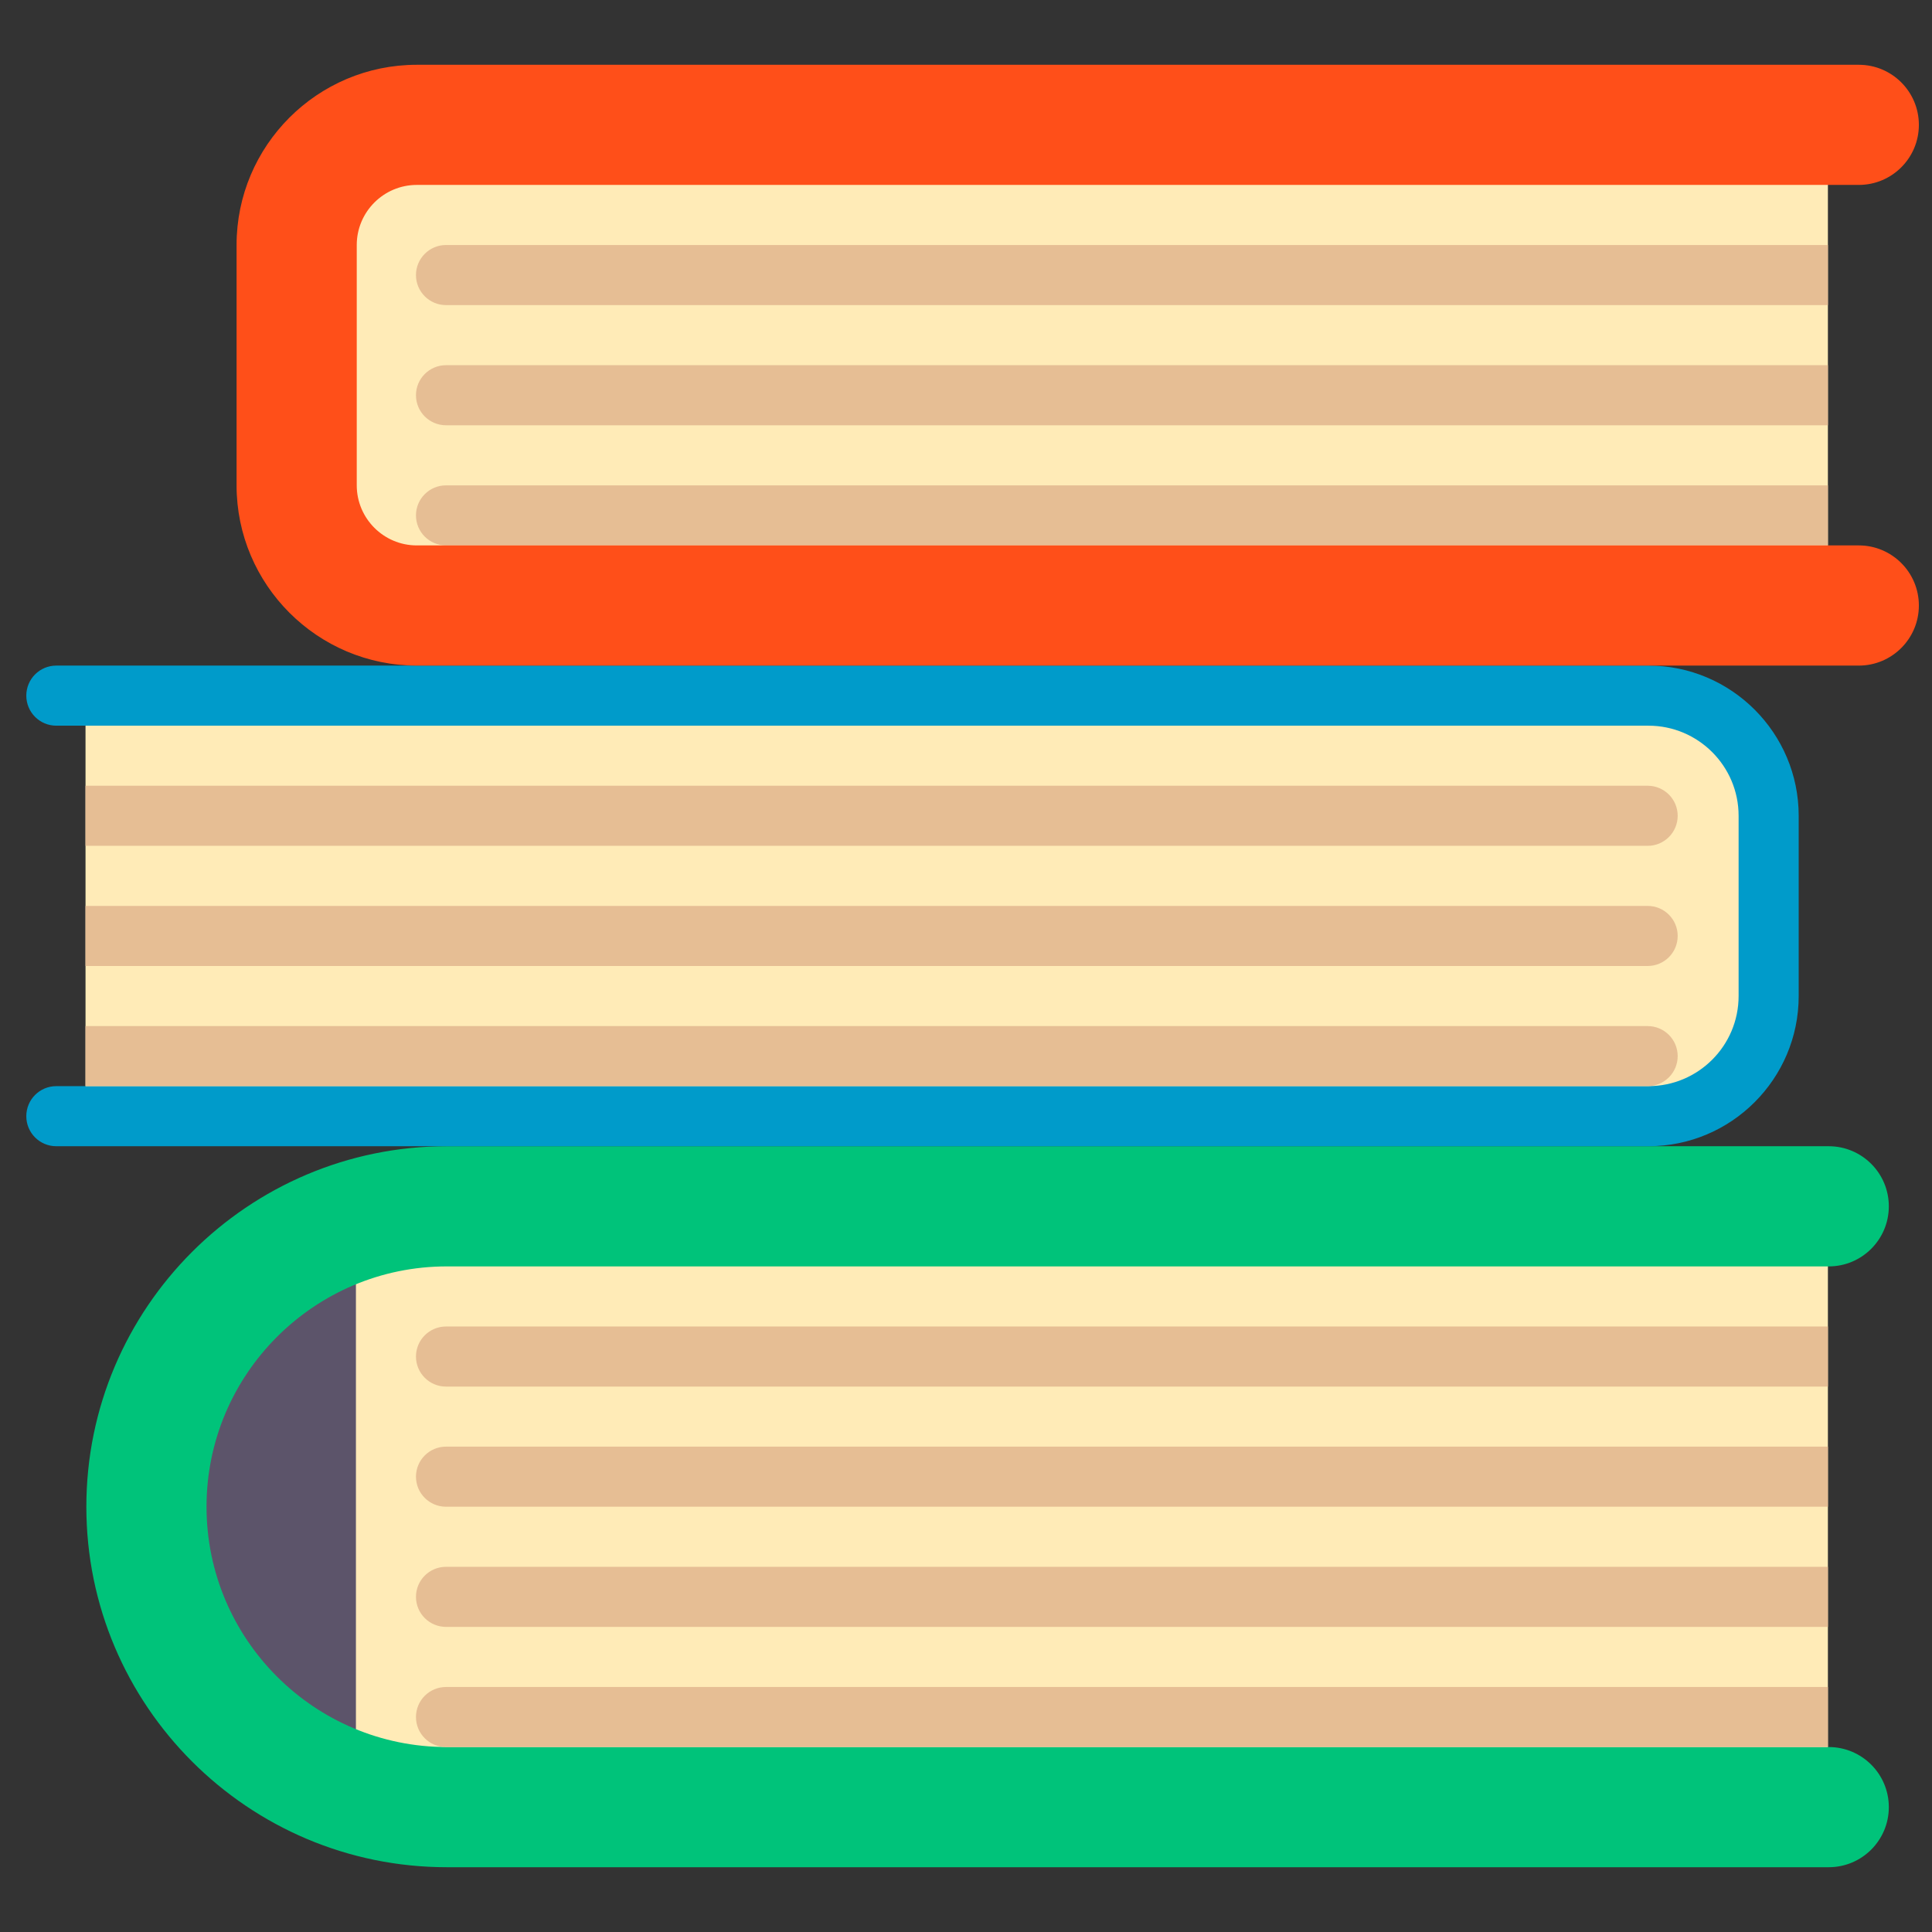 <svg width="49" height="49" viewBox="0 0 49 49" fill="none" xmlns="http://www.w3.org/2000/svg">
<rect x="0" y="0" width="49" height="49" fill="#333333" stroke="none"/>
<g clip-path="url(#clip0)">
<path d="M46.36 45.833H10.646C6.806 45.833 3.693 42.721 3.693 38.881V37.548C3.693 33.708 6.806 30.595 10.646 30.595H46.36V45.833Z" fill="#FFEBB7"/>
<path d="M9.027 32.119H5.217V44.309H9.027V32.119Z" fill="#5C546A"/>
<path d="M42.741 28.309H2.169V17.643H42.741C43.898 17.643 44.836 18.581 44.836 19.738V26.214C44.836 27.371 43.898 28.309 42.741 28.309Z" fill="#FFEBB7"/>
<path d="M46.36 3.928H7.503V15.357H46.36V3.928Z" fill="#FFEBB7"/>
<path d="M46.381 47.357H11.333C6.292 47.357 2.19 43.256 2.19 38.214C2.19 33.172 6.292 29.071 11.333 29.071H46.381C47.222 29.071 47.905 29.754 47.905 30.595C47.905 31.437 47.222 32.119 46.381 32.119H11.333C7.972 32.119 5.238 34.853 5.238 38.214C5.238 41.575 7.972 44.309 11.333 44.309H46.381C47.222 44.309 47.905 44.992 47.905 45.833C47.905 46.675 47.222 47.357 46.381 47.357Z" fill="#00C37A"/>
<path d="M41.809 29.071H1.428C1.007 29.071 0.667 28.731 0.667 28.309C0.667 27.888 1.007 27.547 1.428 27.547H41.809C43.07 27.547 44.095 26.522 44.095 25.262V20.69C44.095 19.43 43.07 18.405 41.809 18.405H1.428C1.007 18.405 0.667 18.064 0.667 17.643C0.667 17.222 1.007 16.881 1.428 16.881H41.809C43.91 16.881 45.619 18.59 45.619 20.69V25.262C45.619 27.362 43.91 29.071 41.809 29.071Z" fill="#009BCA"/>
<path d="M46.36 7.738H11.312C10.891 7.738 10.55 7.397 10.55 6.976C10.55 6.556 10.891 6.214 11.312 6.214H46.36V7.738Z" fill="#E6BE94"/>
<path d="M46.36 10.786H11.312C10.891 10.786 10.55 10.445 10.55 10.024C10.55 9.603 10.891 9.262 11.312 9.262H46.36V10.786Z" fill="#E6BE94"/>
<path d="M46.36 13.833H11.312C10.891 13.833 10.55 13.492 10.55 13.072C10.55 12.651 10.891 12.31 11.312 12.31H46.36V13.833Z" fill="#E6BE94"/>
<path d="M2.169 19.928H41.788C42.209 19.928 42.55 20.27 42.55 20.69C42.55 21.111 42.209 21.452 41.788 21.452H2.169C2.169 21.452 2.169 19.928 2.169 19.928Z" fill="#E6BE94"/>
<path d="M2.169 22.976H41.788C42.209 22.976 42.55 23.317 42.55 23.738C42.55 24.159 42.209 24.5 41.788 24.5H2.169C2.169 24.5 2.169 22.976 2.169 22.976Z" fill="#E6BE94"/>
<path d="M2.169 26.024H41.788C42.209 26.024 42.55 26.365 42.55 26.786C42.55 27.206 42.209 27.547 41.788 27.547H2.169C2.169 27.547 2.169 26.024 2.169 26.024Z" fill="#E6BE94"/>
<path d="M47.143 16.881H10.571C8.051 16.881 6 14.83 6 12.309V6.214C6 3.693 8.051 1.643 10.571 1.643H47.143C47.984 1.643 48.667 2.325 48.667 3.167C48.667 4.008 47.984 4.69 47.143 4.69H10.571C9.731 4.69 9.048 5.374 9.048 6.214V12.309C9.048 13.149 9.731 13.833 10.571 13.833H47.143C47.984 13.833 48.667 14.516 48.667 15.357C48.667 16.199 47.984 16.881 47.143 16.881Z" fill="#FF4F19"/>
<path d="M11.312 42.786C10.891 42.786 10.55 43.126 10.55 43.548C10.55 43.969 10.891 44.309 11.312 44.309H46.36V42.786H11.312Z" fill="#E6BE94"/>
<path d="M11.312 39.738C10.891 39.738 10.55 40.079 10.55 40.5C10.55 40.921 10.891 41.262 11.312 41.262H46.36V39.738H11.312Z" fill="#E6BE94"/>
<path d="M11.312 36.69C10.891 36.69 10.55 37.031 10.55 37.452C10.55 37.873 10.891 38.214 11.312 38.214H46.36V36.69H11.312Z" fill="#E6BE94"/>
<path d="M11.312 33.643C10.891 33.643 10.55 33.984 10.55 34.405C10.55 34.826 10.891 35.167 11.312 35.167H46.36V33.643H11.312Z" fill="#E6BE94"/>
</g>
<defs>
<clipPath id="clip0">
<rect width="48" height="48" fill="white" transform="translate(0.667 0.5)"/>
</clipPath>
</defs>
</svg>
